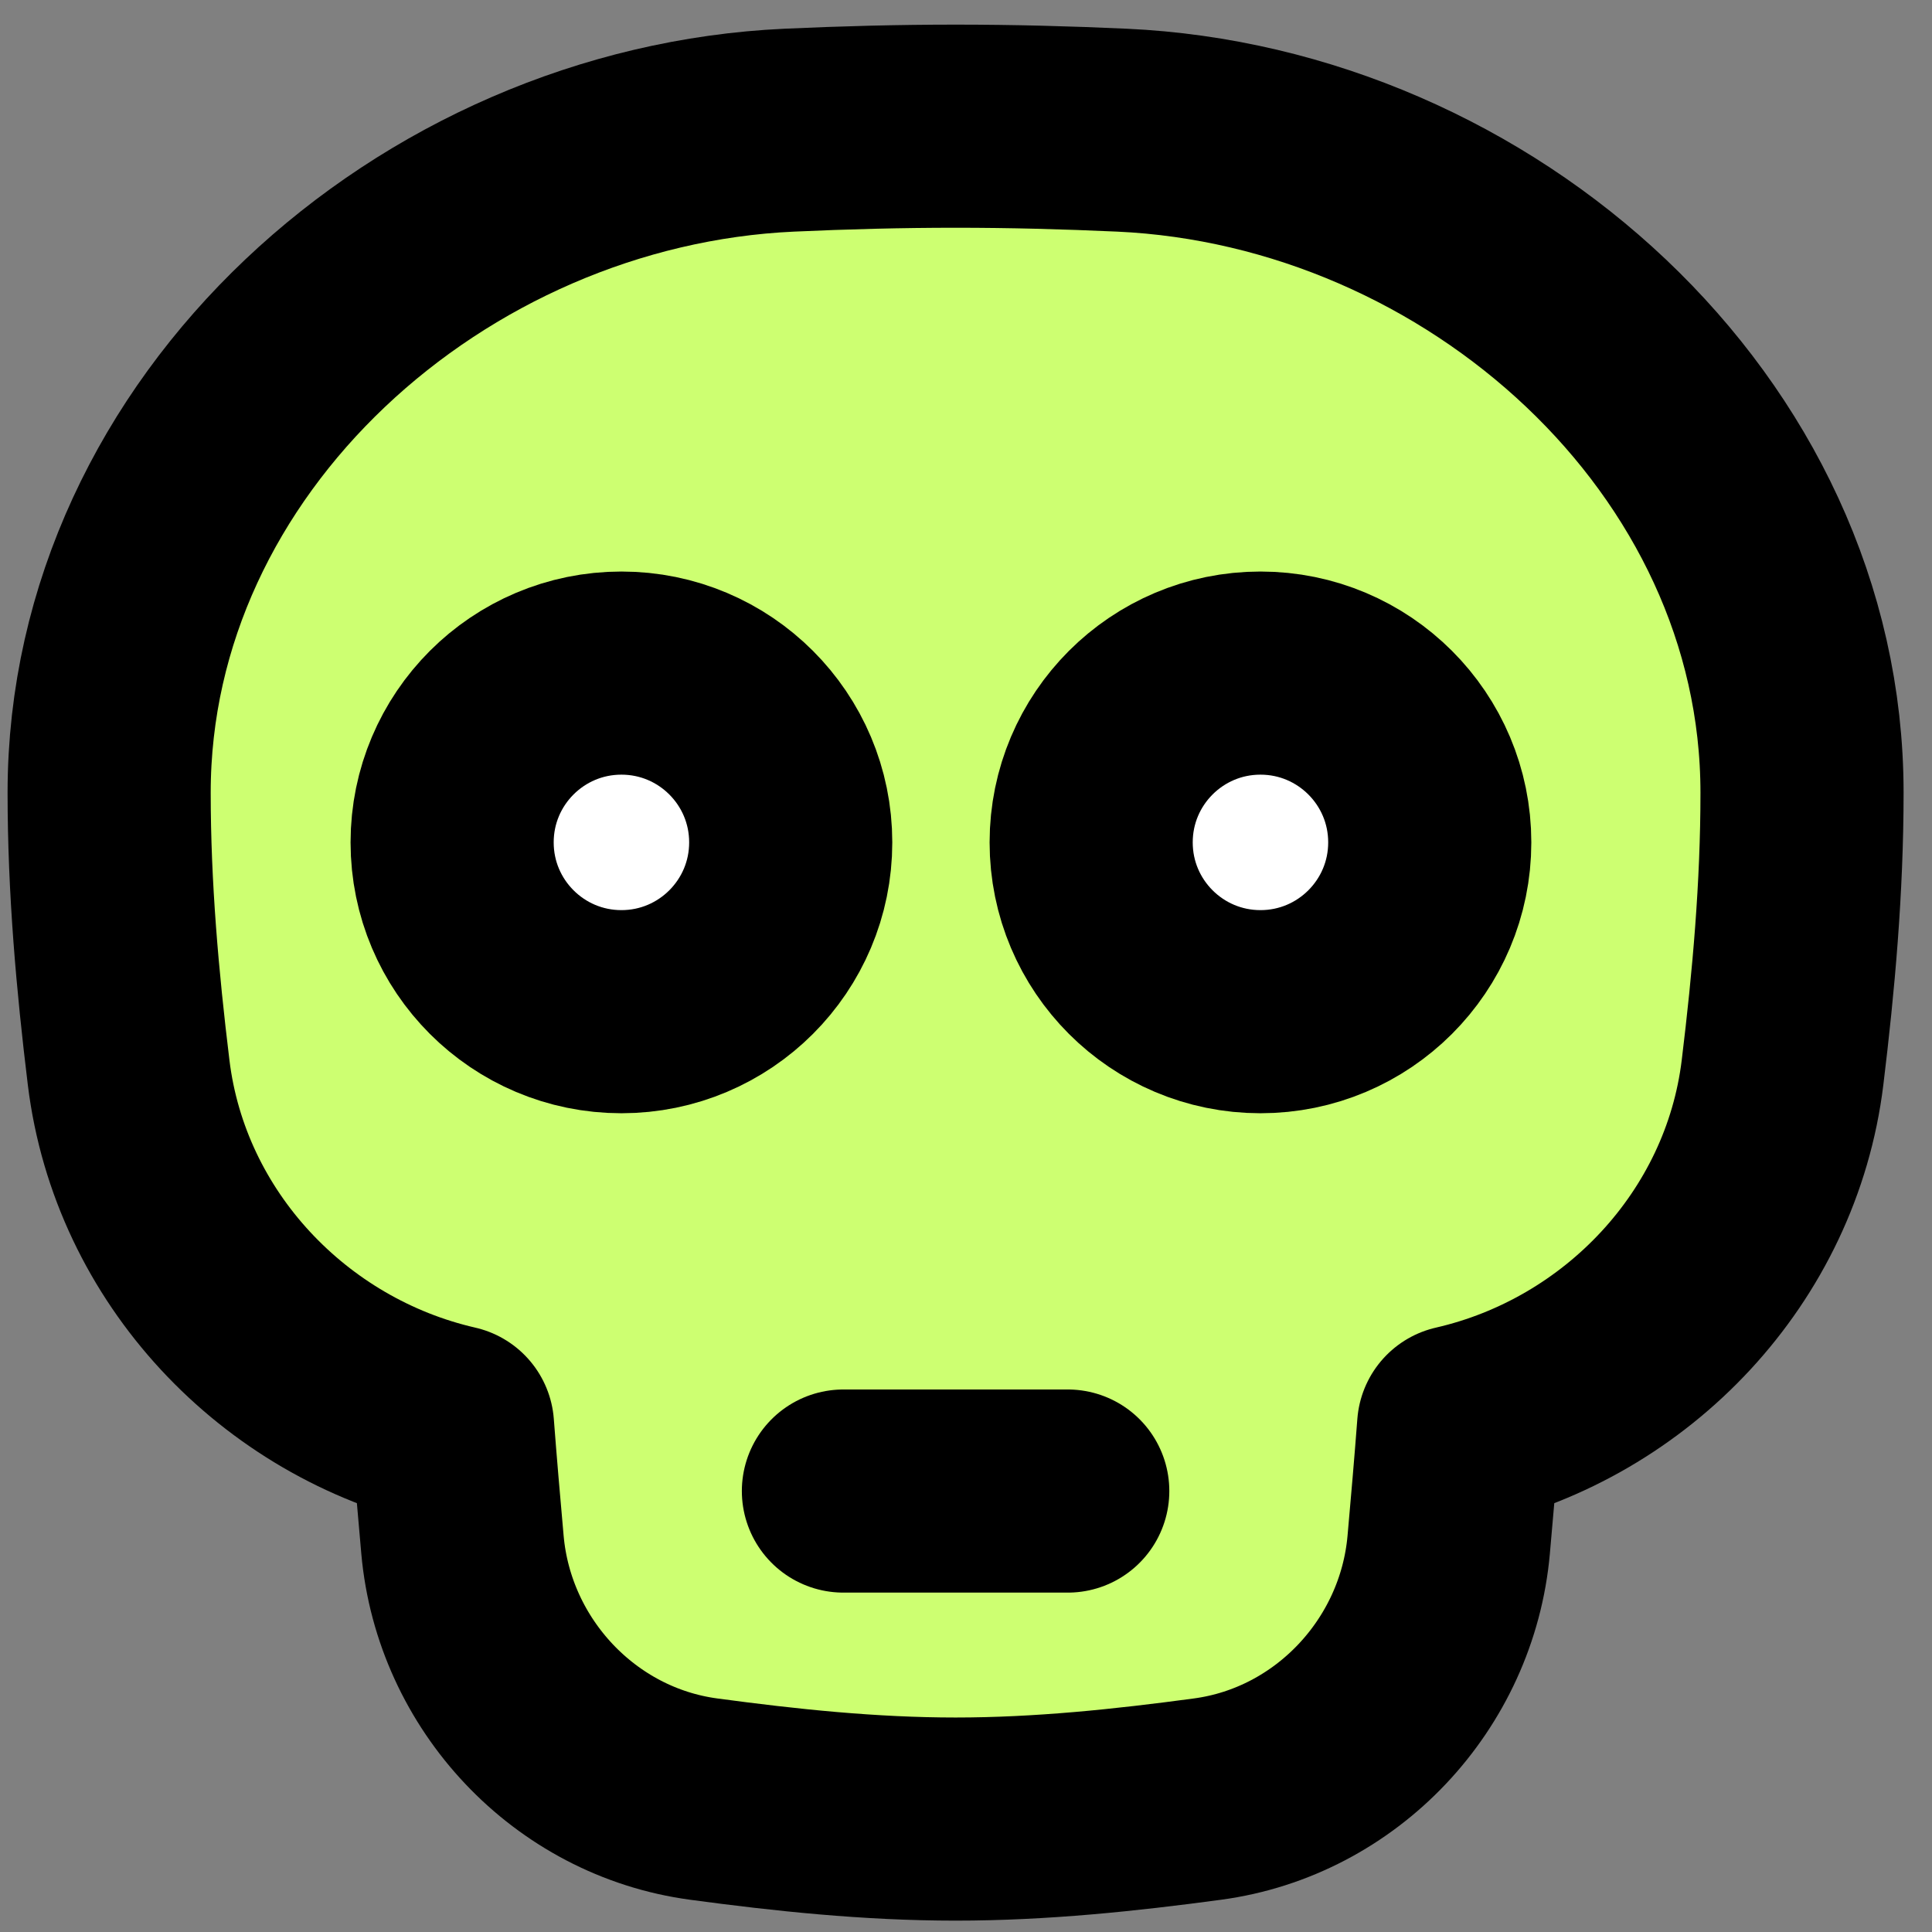 <svg width="51" height="51" viewBox="0 0 51 51" fill="none" xmlns="http://www.w3.org/2000/svg">
<rect x="0" y="0" width="51" height="51" fill="#808080" stroke="none"/>
<path d="M11.946 37.659C7.494 36.639 3.961 32.928 3.396 28.315C3.101 25.897 2.881 23.431 2.881 20.927C2.881 11.47 11.391 3.867 20.837 3.436C22.289 3.37 23.752 3.331 25.225 3.331C26.698 3.331 28.161 3.37 29.613 3.436C39.059 3.867 47.569 11.47 47.569 20.927C47.569 23.431 47.349 25.897 47.054 28.315C46.489 32.928 42.956 36.639 38.504 37.659C38.424 38.708 38.334 39.748 38.242 40.777C37.938 44.201 35.28 47.035 31.873 47.492C29.706 47.784 27.486 48.019 25.225 48.019C22.964 48.019 20.744 47.784 18.577 47.492C15.17 47.035 12.513 44.201 12.208 40.777C12.116 39.748 12.026 38.708 11.946 37.659Z" fill="#CDFF71" stroke="black" stroke-width="5.362" stroke-linejoin="round"/>
<path d="M22.264 39.36L28.186 39.36" stroke="black" stroke-width="5.362" stroke-linecap="round"/>
<circle cx="16.404" cy="22.237" r="4.469" fill="white" stroke="black" stroke-width="5.362"/>
<circle cx="33.273" cy="22.237" r="4.469" fill="white" stroke="black" stroke-width="5.362"/>
</svg>
